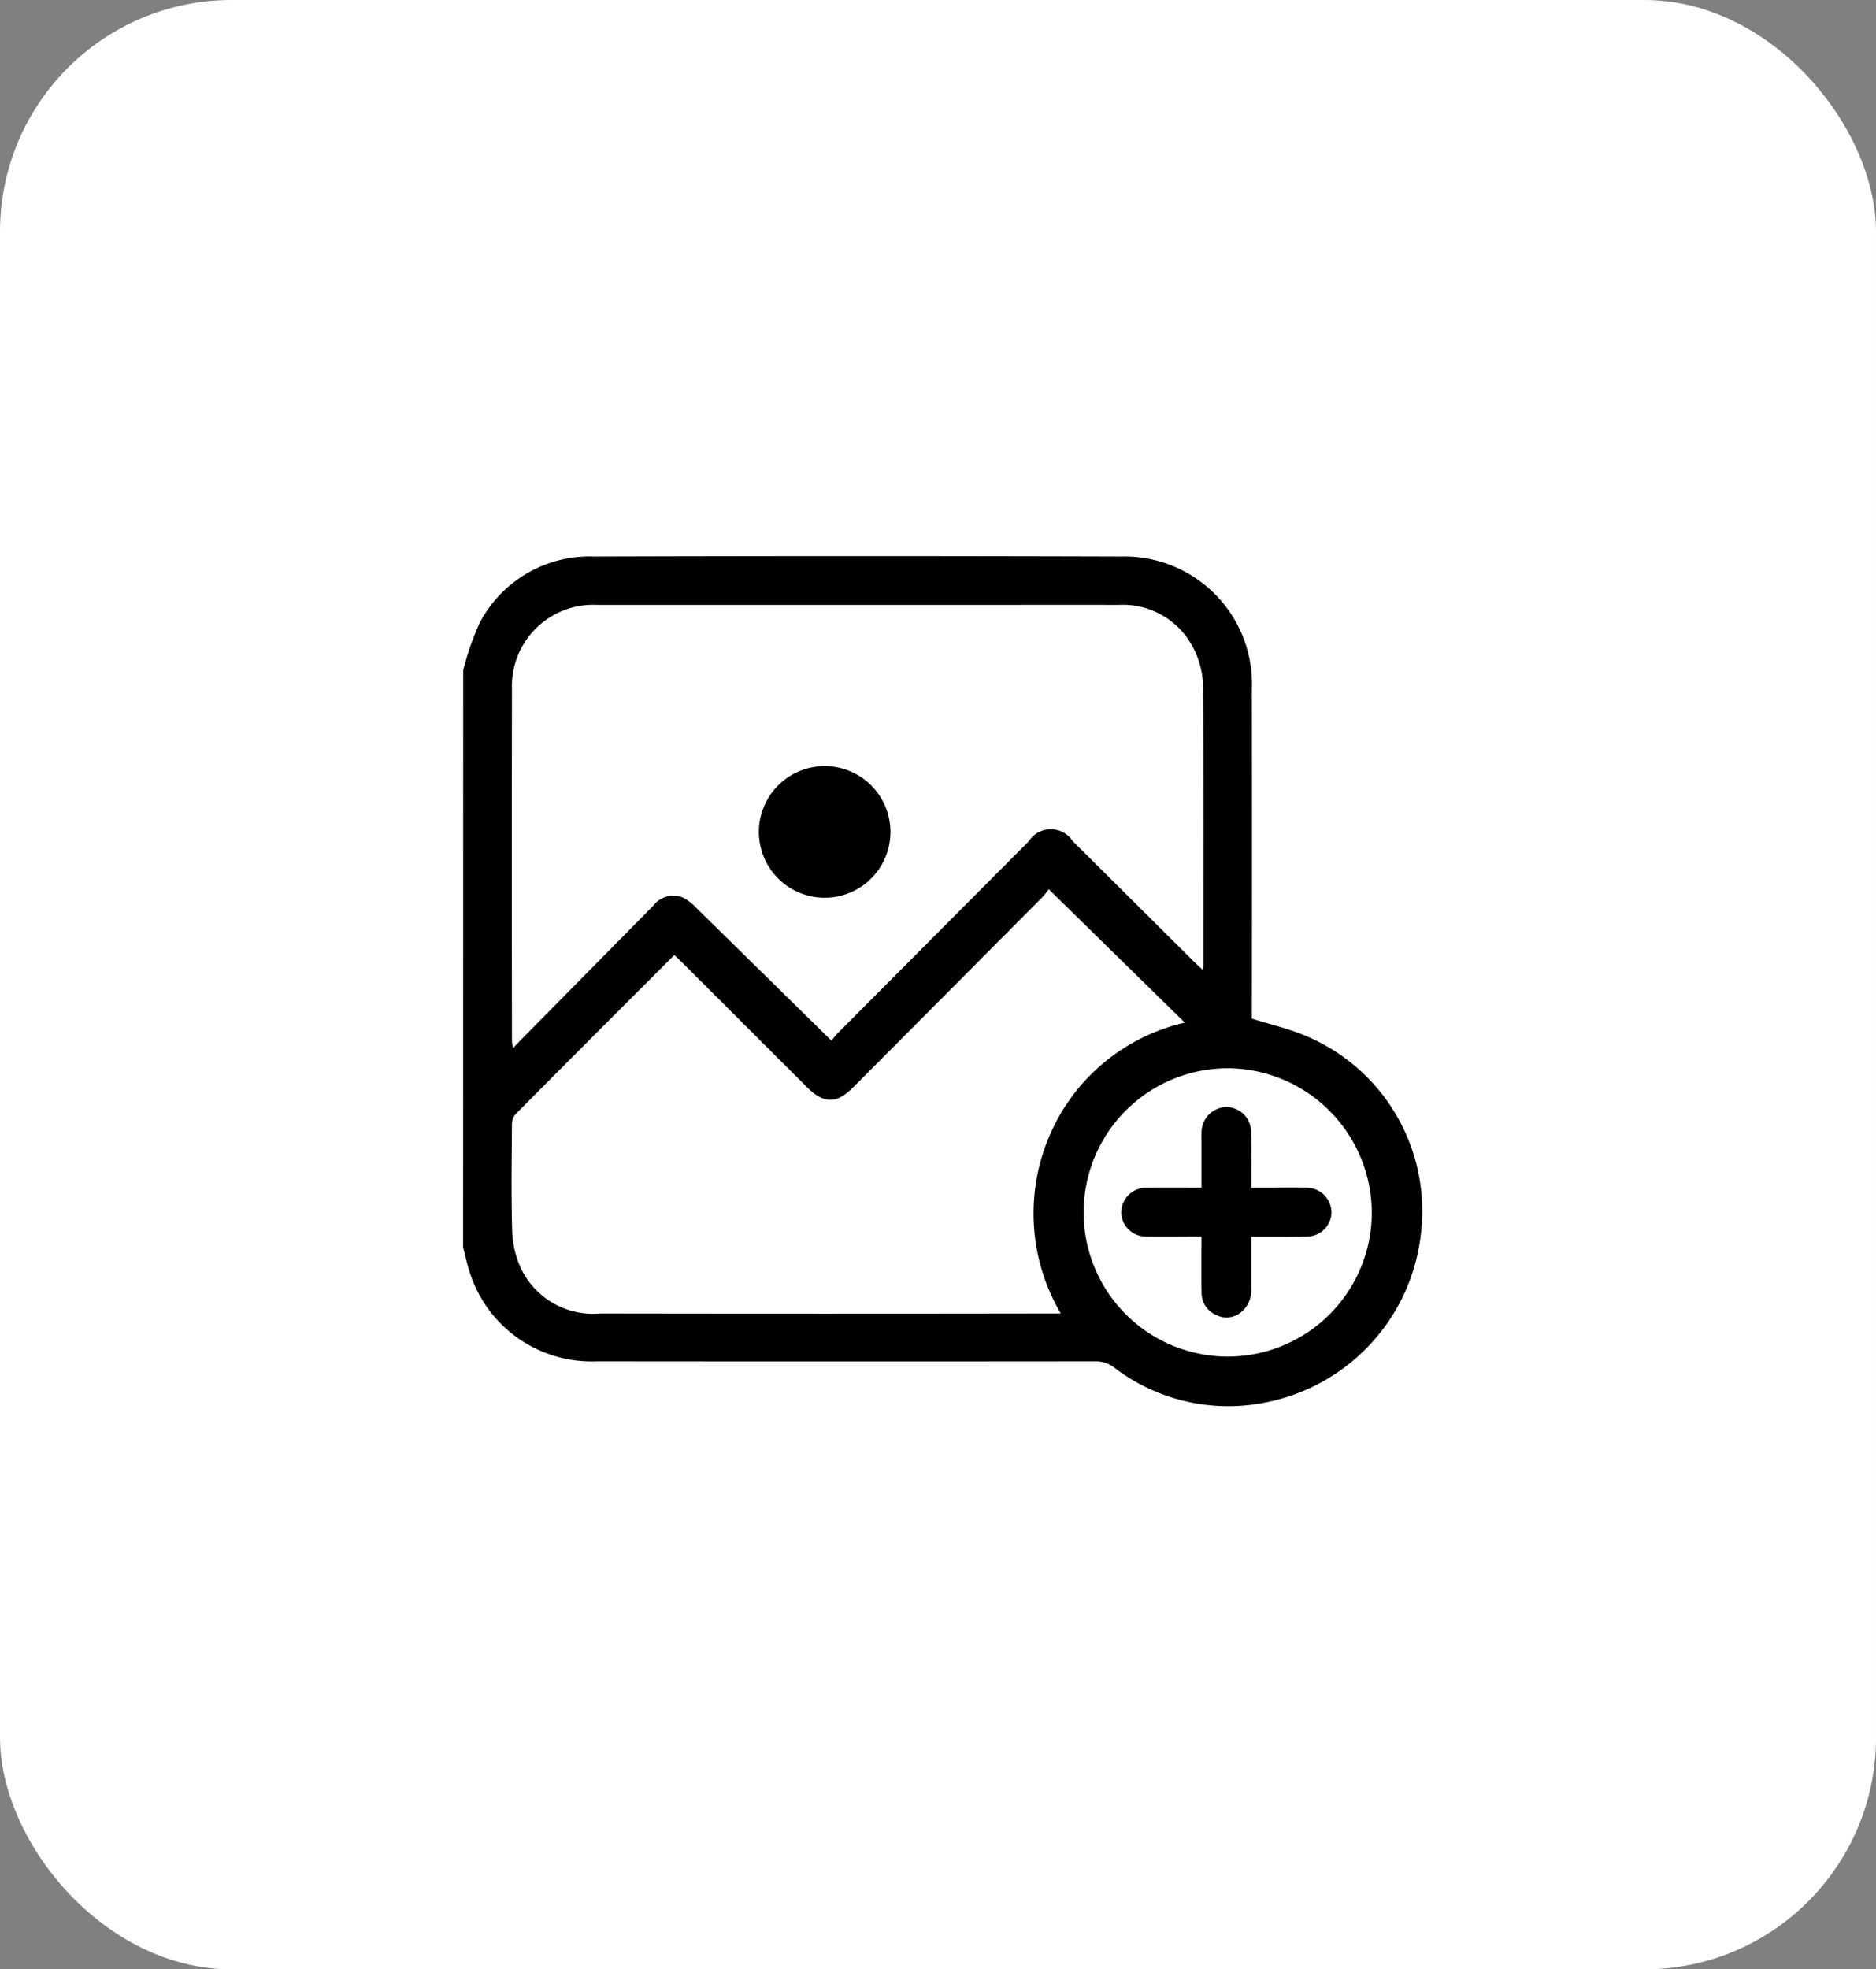 <svg xmlns="http://www.w3.org/2000/svg" width="81" height="85" viewBox="0 0 81 85">
  <rect x="0" y="0" width="81" height="85" fill="#808080" stroke="none"/>
  <g id="Group_56257" data-name="Group 56257" transform="translate(8297 -22888)">
    <rect id="leilani-angel-K84vnnzxmTQ-unsplash" width="81" height="85" rx="10" transform="translate(-8297 22888)" fill="#fff"/>
    <g id="Group_56256" data-name="Group 56256" transform="translate(-8407 22639.438)">
      <path id="Path_170768" data-name="Path 170768" d="M130,277.489a12.146,12.146,0,0,1,.709-2.038,5.357,5.357,0,0,1,4.954-2.868q11.382-.035,22.765,0a5.5,5.5,0,0,1,5.624,5.722q.01,6.9,0,13.791v.432c.792.248,1.57.425,2.294.73a8.191,8.191,0,0,1,5.023,8.375,8.358,8.358,0,0,1-6.7,7.455,8.117,8.117,0,0,1-6.572-1.507,1.28,1.28,0,0,0-.813-.263q-10.756.011-21.511,0a5.513,5.513,0,0,1-5.49-3.838c-.118-.353-.193-.721-.287-1.082Zm15.9,15.99c.063-.076.159-.208.272-.323q4.12-4.141,8.244-8.279a1.13,1.13,0,0,1,1.9-.011q2.639,2.62,5.277,5.243c.1.1.205.189.342.314.014-.116.025-.167.025-.218,0-4,.014-8.005-.016-12.008a3.738,3.738,0,0,0-.364-1.551,3.412,3.412,0,0,0-3.3-1.975c-2.088-.009-4.177,0-6.266,0q-8.1,0-16.21,0a3.511,3.511,0,0,0-3.7,3.628q-.012,7.581,0,15.161c0,.1.021.19.039.352.171-.18.29-.308.413-.433q2.826-2.862,5.65-5.726a1.083,1.083,0,0,1,1.265-.358,1.967,1.967,0,0,1,.572.432C141.975,289.621,143.906,291.521,145.9,293.479Zm15.26-.775-5.88-5.764a2.832,2.832,0,0,1-.254.326q-4.091,4.116-8.188,8.226c-.721.724-1.266.722-2-.009l-5.406-5.4c-.1-.1-.207-.2-.317-.3-2.308,2.309-4.587,4.585-6.858,6.871a.661.661,0,0,0-.153.425c-.011,1.537-.036,3.074.01,4.61a4.162,4.162,0,0,0,.351,1.557,3.447,3.447,0,0,0,3.447,2.007q9.725.016,19.45,0h.439a8.515,8.515,0,0,1-.508-7.62A8.386,8.386,0,0,1,161.159,292.7Zm1.885,1.967a6.221,6.221,0,1,0,6.181,6.454A6.252,6.252,0,0,0,163.043,294.67Z"/>
      <path id="Path_170769" data-name="Path 170769" d="M236.05,351.525a2.84,2.84,0,0,1,.085-5.68,2.84,2.84,0,0,1-.085,5.68Z" transform="translate(-90.486 -64.216)"/>
      <path id="Path_170770" data-name="Path 170770" d="M363.143,470.339c-.849,0-1.64.012-2.432,0a1.057,1.057,0,0,1-1.024-.913,1.07,1.07,0,0,1,.715-1.135,1.654,1.654,0,0,1,.515-.064c.724-.007,1.449,0,2.226,0,0-.606,0-1.18,0-1.754,0-.2-.007-.4,0-.606a1.1,1.1,0,0,1,1.049-1.116,1.082,1.082,0,0,1,1.092,1.111c.021.605.006,1.212.006,1.818,0,.161,0,.322,0,.546h.971c.5,0,1-.014,1.494.008a1.082,1.082,0,0,1,1,1.072,1.06,1.06,0,0,1-.993,1.031c-.659.024-1.319.01-1.979.013h-.494c0,.773,0,1.508,0,2.244a1.187,1.187,0,0,1-.395.974.977.977,0,0,1-1.055.186,1.051,1.051,0,0,1-.694-1c-.016-.633-.006-1.266-.007-1.9C363.143,470.7,363.143,470.554,363.143,470.339Z" transform="translate(-201.265 -168.408)"/>
    </g>
  </g>
</svg>
